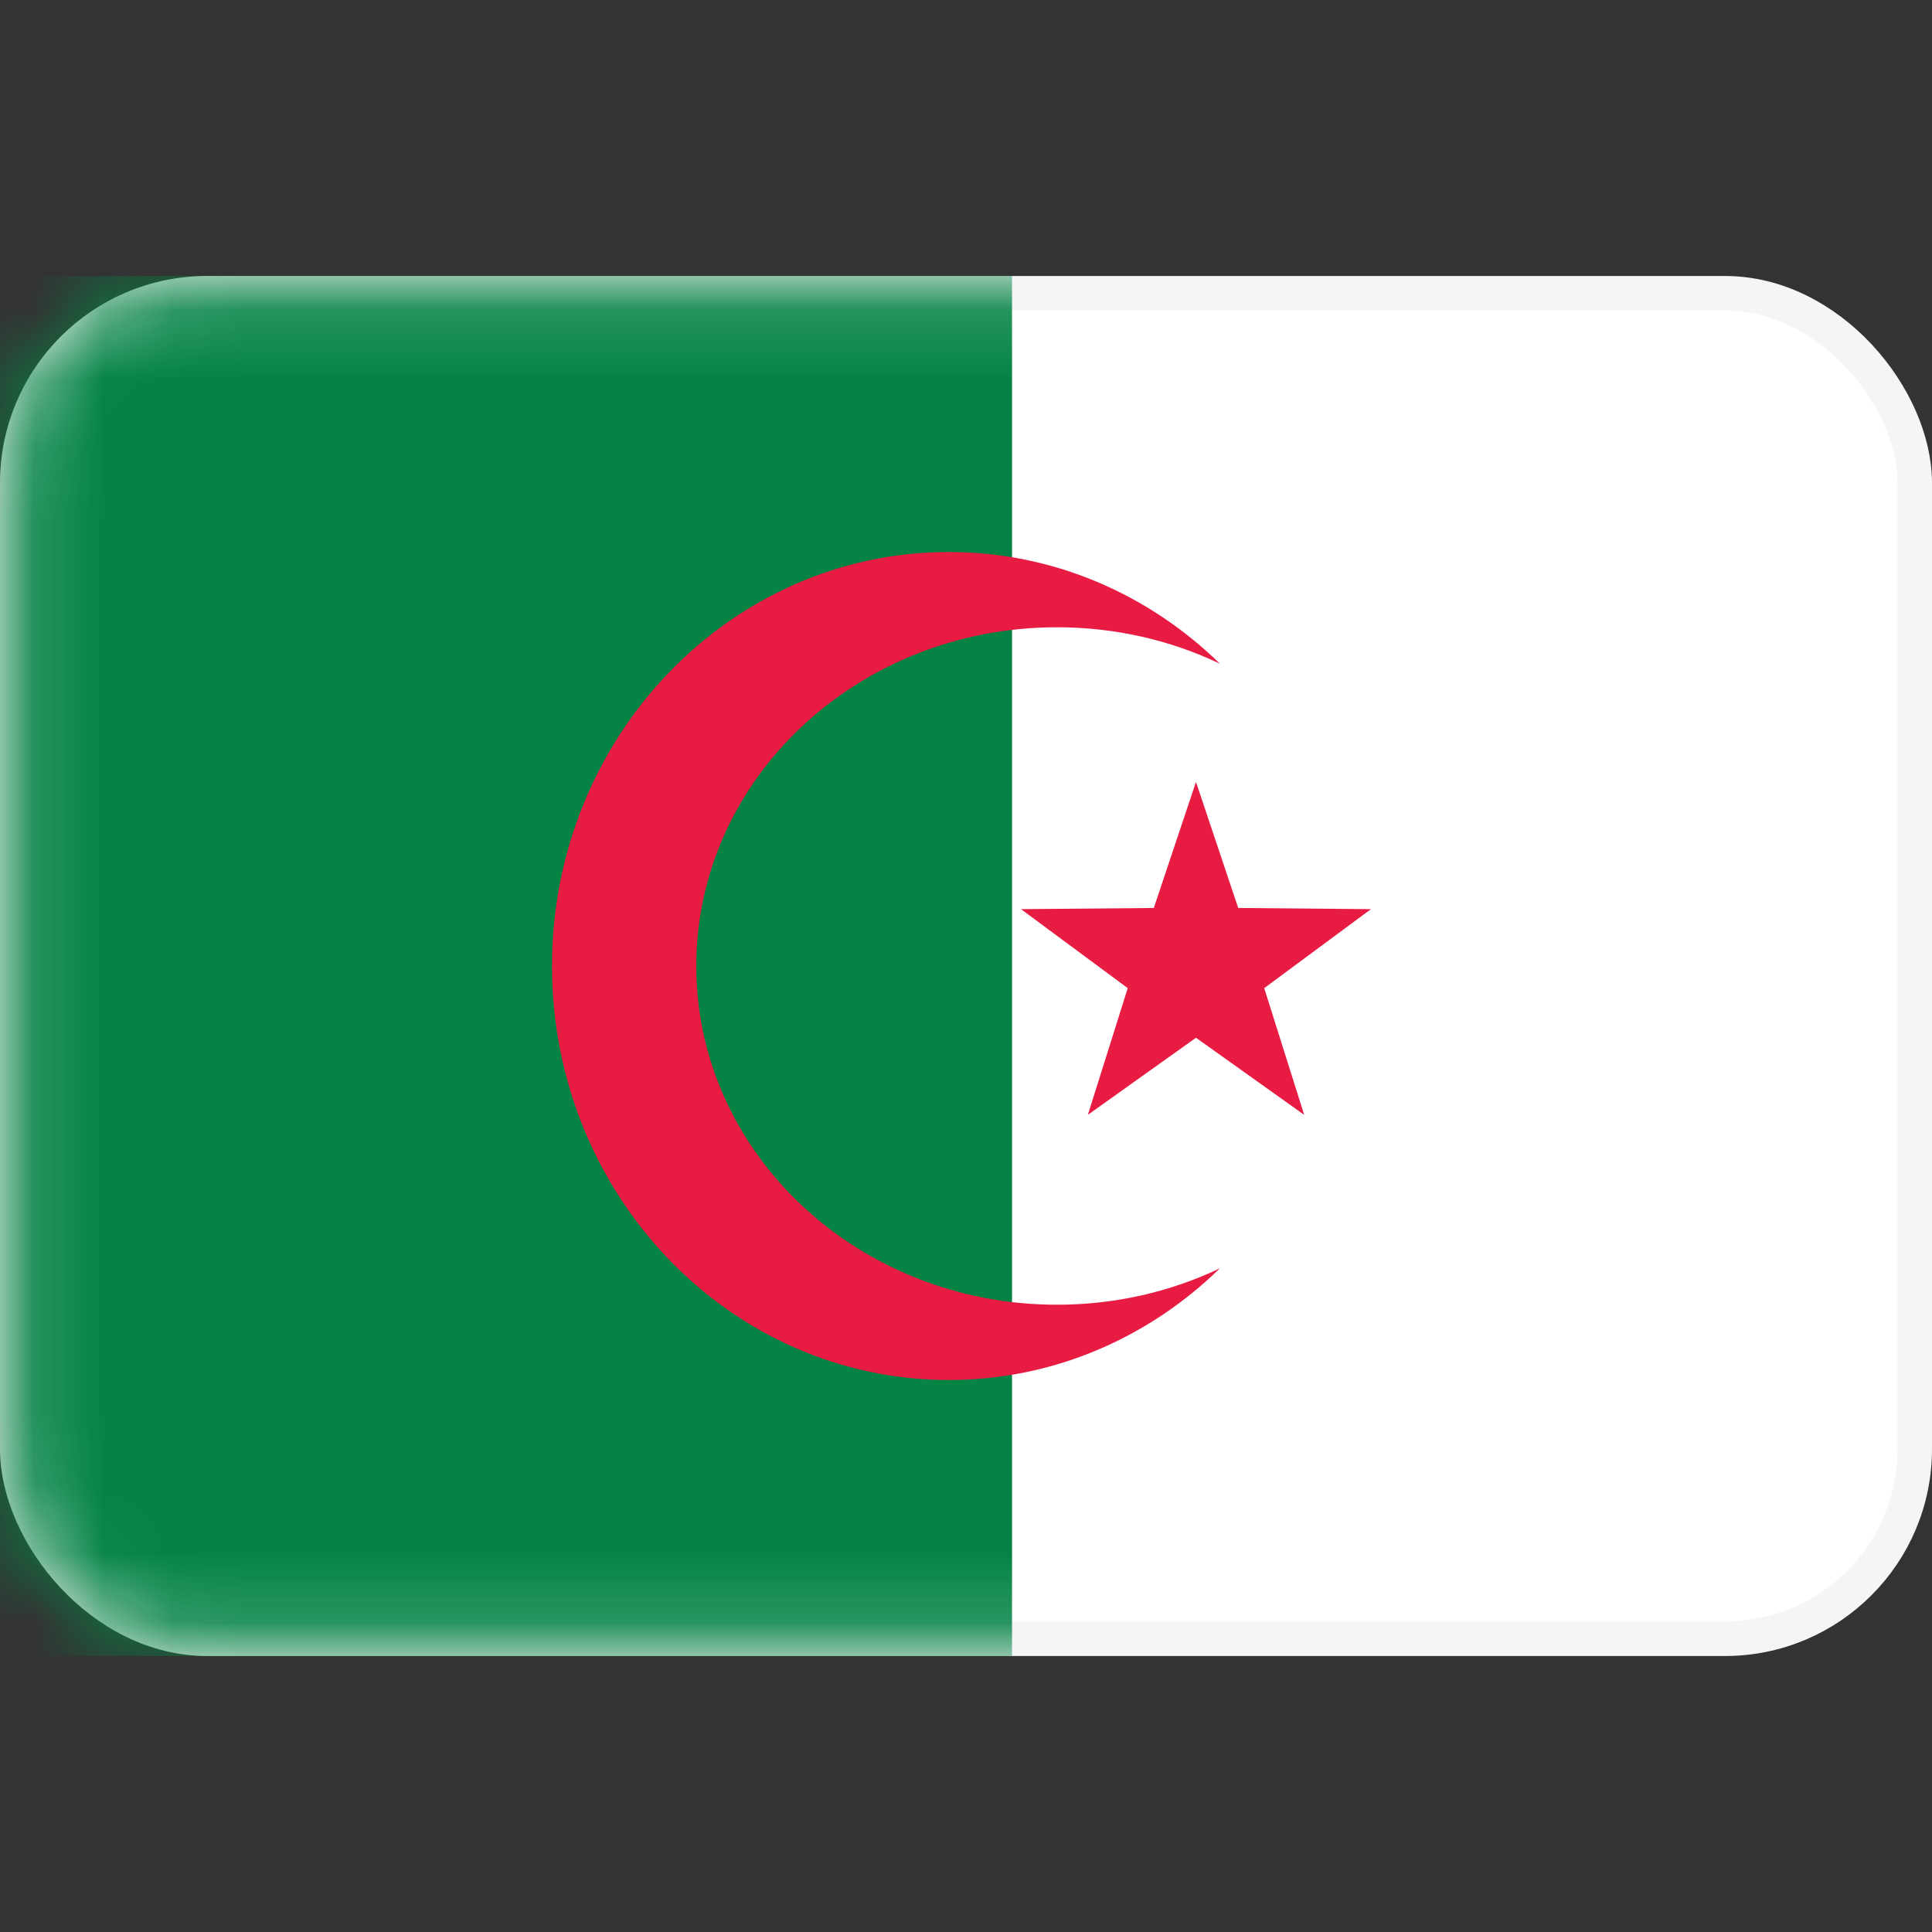 <svg width="28" height="28" viewBox="0 0 28 28" fill="none" xmlns="http://www.w3.org/2000/svg">
<rect x="0" y="0" width="28" height="28" fill="#333333" stroke="none"/>
<rect x="0.25" y="4.25" width="27.5" height="19.5" rx="2.75" fill="white" stroke="#F5F5F5" stroke-width="0.5"/>
<mask id="mask0_17_6298" style="mask-type:alpha" maskUnits="userSpaceOnUse" x="0" y="4" width="28" height="20">
<rect x="0.25" y="4.25" width="27.5" height="19.5" rx="2.75" fill="white" stroke="white" stroke-width="0.5"/>
</mask>
<g mask="url(#mask0_17_6298)">
<path fill-rule="evenodd" clip-rule="evenodd" d="M0 24H14.667V4H0V24Z" fill="#048345"/>
<path fill-rule="evenodd" clip-rule="evenodd" d="M17.333 15.04L15.766 16.157L16.344 14.321L14.797 13.176L16.722 13.159L17.333 11.333L17.945 13.159L19.869 13.176L18.322 14.321L18.901 16.157L17.333 15.04Z" fill="#E81B42"/>
<path fill-rule="evenodd" clip-rule="evenodd" d="M17.68 18.381C16.652 19.385 15.27 20 13.751 20C10.575 20 8 17.314 8 14C8 10.686 10.575 8 13.751 8C15.27 8 16.652 8.615 17.68 9.619C16.971 9.281 16.169 9.091 15.319 9.091C12.432 9.091 10.091 11.289 10.091 14C10.091 16.711 12.432 18.909 15.319 18.909C16.169 18.909 16.971 18.719 17.68 18.381Z" fill="#E81B42"/>
</g>
</svg>
